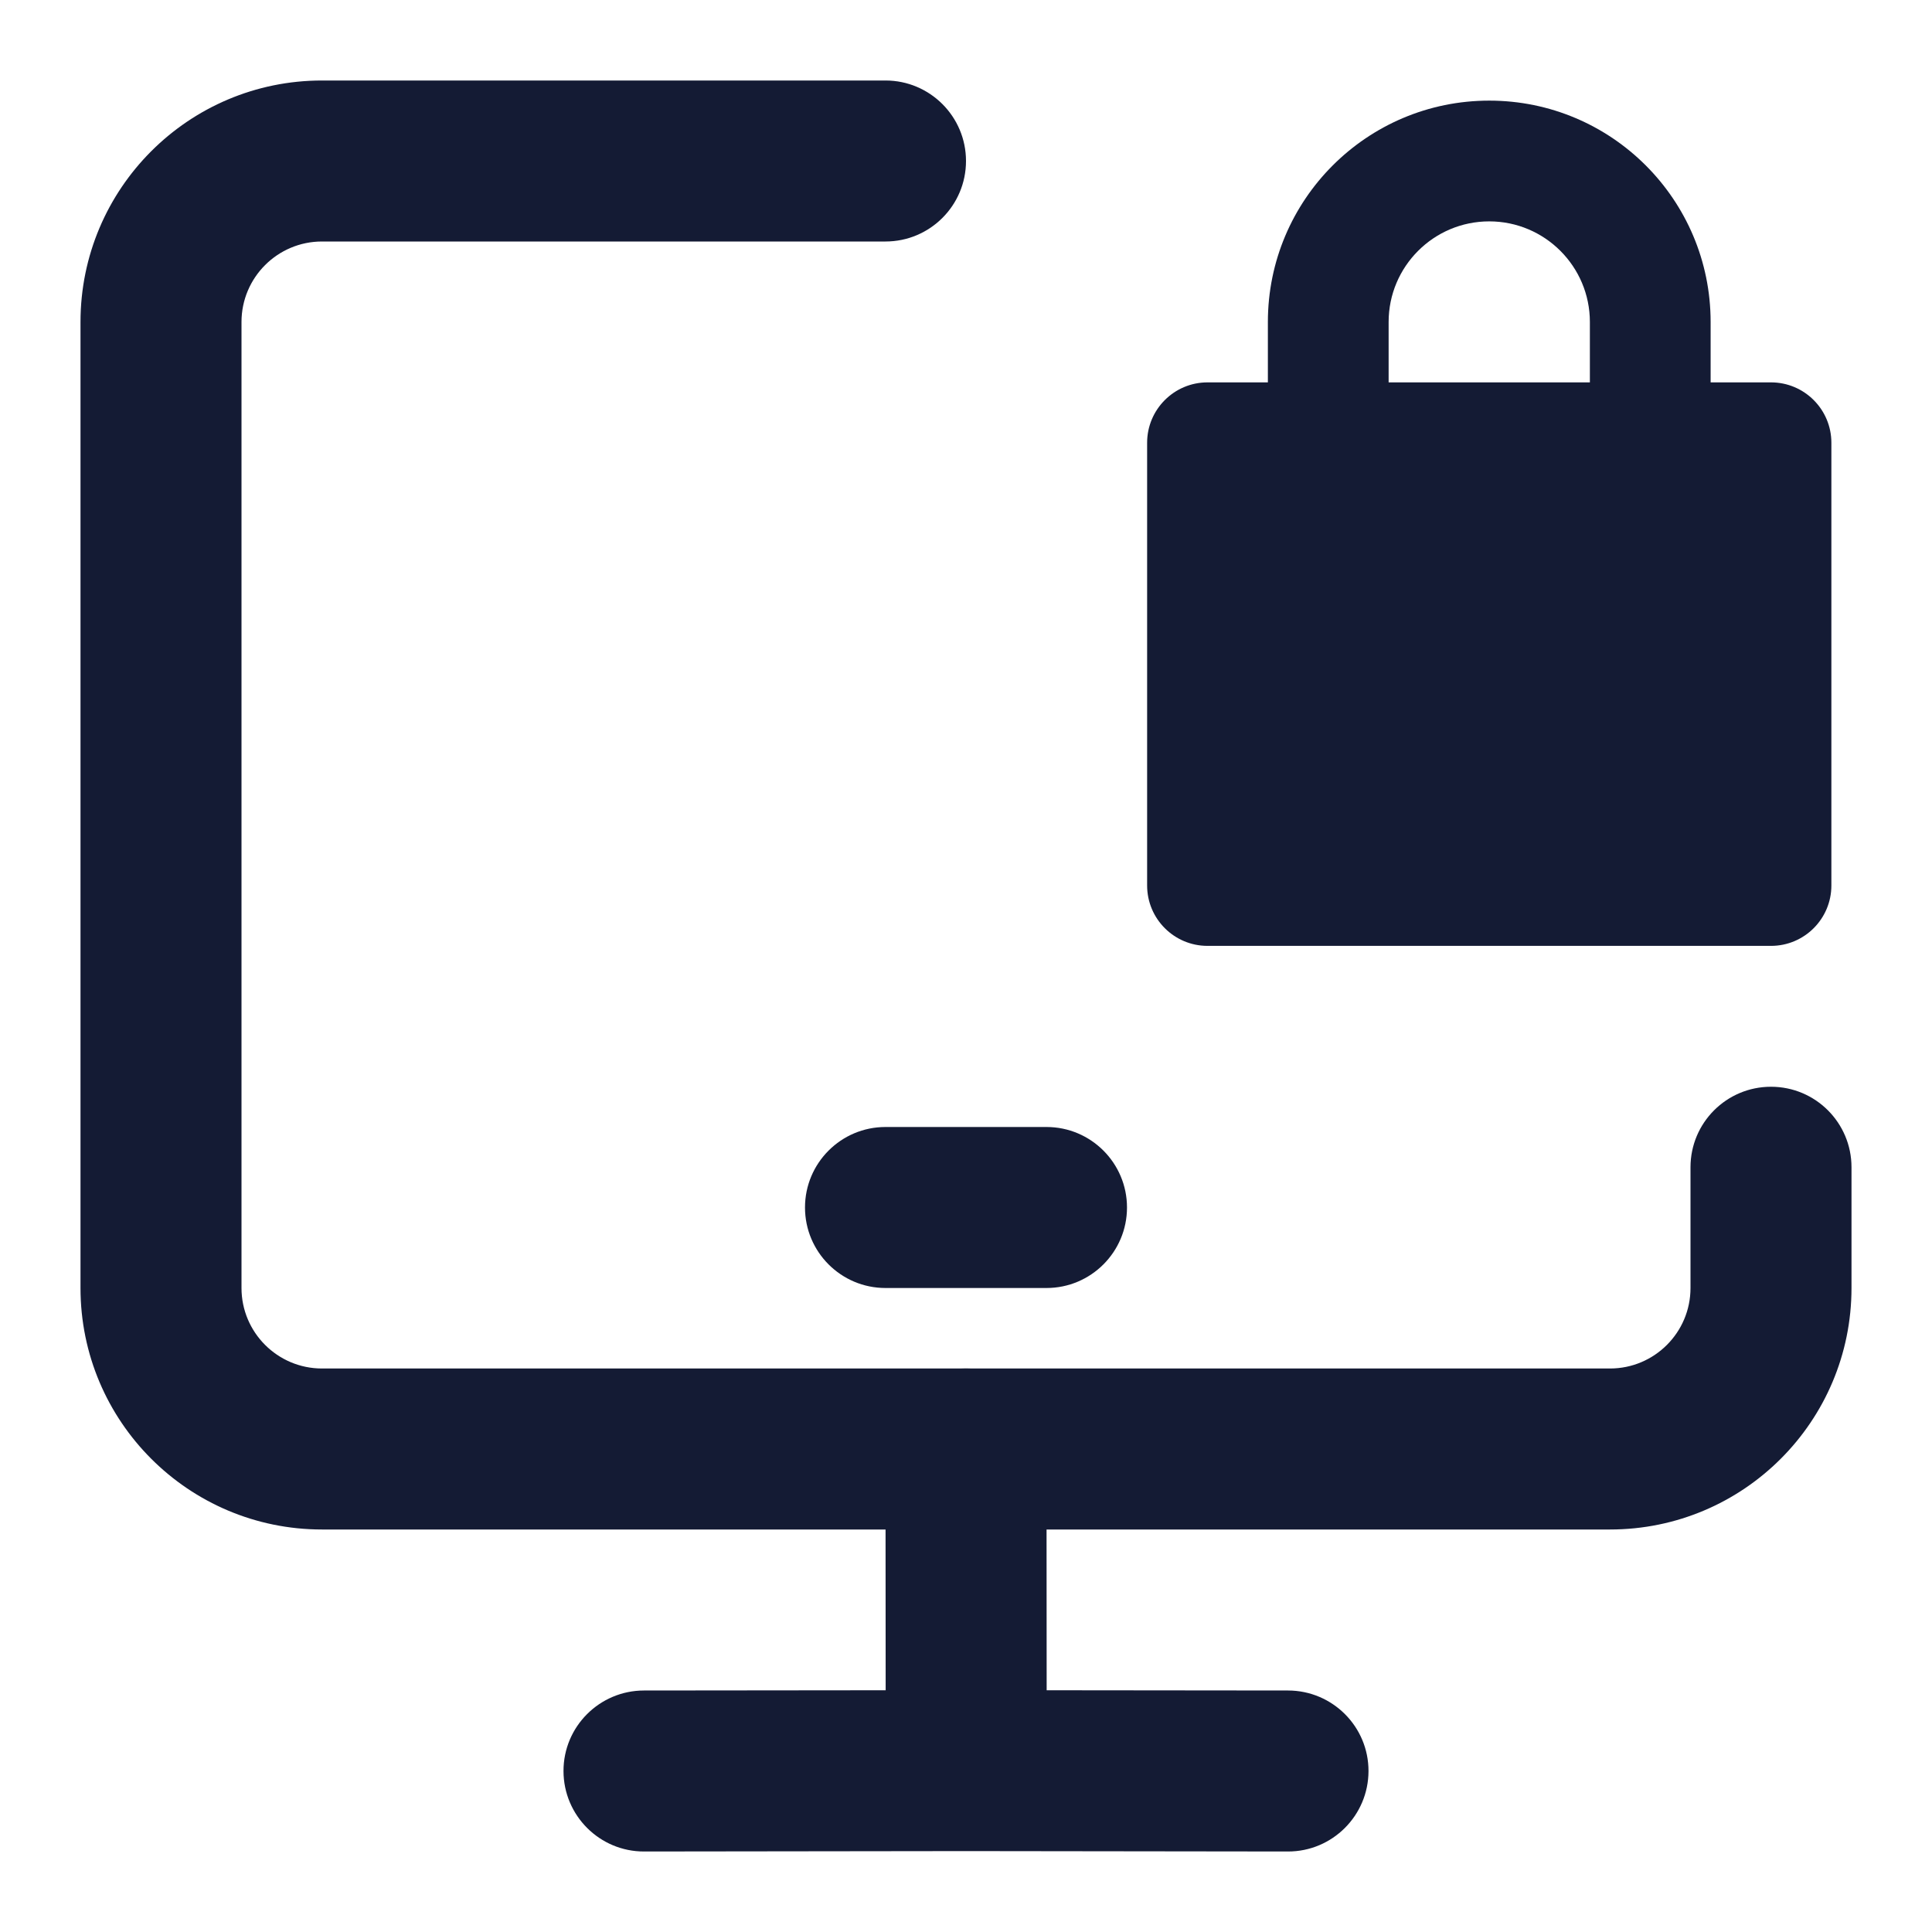 <svg width="24" height="24" viewBox="0 0 24 24" fill="none" xmlns="http://www.w3.org/2000/svg">
<path fill-rule="evenodd" clip-rule="evenodd" d="M18.5 2.75C17.81 2.75 17.25 3.31 17.25 4V4.75H19.75V4C19.75 3.31 19.19 2.75 18.5 2.75ZM21.25 4.75V4C21.25 2.481 20.019 1.25 18.5 1.25C16.981 1.25 15.75 2.481 15.75 4V4.75H15C14.586 4.75 14.25 5.086 14.25 5.5V11C14.25 11.414 14.586 11.75 15 11.75H22C22.414 11.75 22.75 11.414 22.75 11V5.5C22.75 5.086 22.414 4.75 22 4.75H21.25Z" fill="#141B34"/>
<path fill-rule="evenodd" clip-rule="evenodd" d="M4 1L11 1C11.552 1 12 1.448 12 2C12 2.552 11.552 3 11 3L4 3C3.448 3 3 3.448 3 4V16C3 16.552 3.448 17 4 17H20C20.552 17 21 16.552 21 16V14.5C21 13.947 21.448 13.5 22 13.5C22.552 13.5 23 13.947 23 14.5V16C23 17.657 21.657 19 20 19H4C2.343 19 1 17.657 1 16V4C1 2.343 2.343 1 4 1Z" fill="#141B34"/>
<path fill-rule="evenodd" clip-rule="evenodd" d="M10 15C10 14.448 10.448 14 11 14H13C13.552 14 14 14.448 14 15C14 15.552 13.552 16 13 16H11C10.448 16 10 15.552 10 15Z" fill="#141B34"/>
<path fill-rule="evenodd" clip-rule="evenodd" d="M11.999 17C12.551 17 12.999 17.447 13 17.999L13.002 20.997L16.001 21C16.553 21.001 17.001 21.449 17 22.001C16.999 22.553 16.551 23.001 15.999 23L12.005 22.995H12.002L8.001 23C7.449 23.001 7.001 22.553 7 22.001C6.999 21.449 7.447 21.001 7.999 21L11.002 20.997L11 18.001C10.999 17.449 11.447 17 11.999 17Z" fill="#141B34"/>
</svg>
